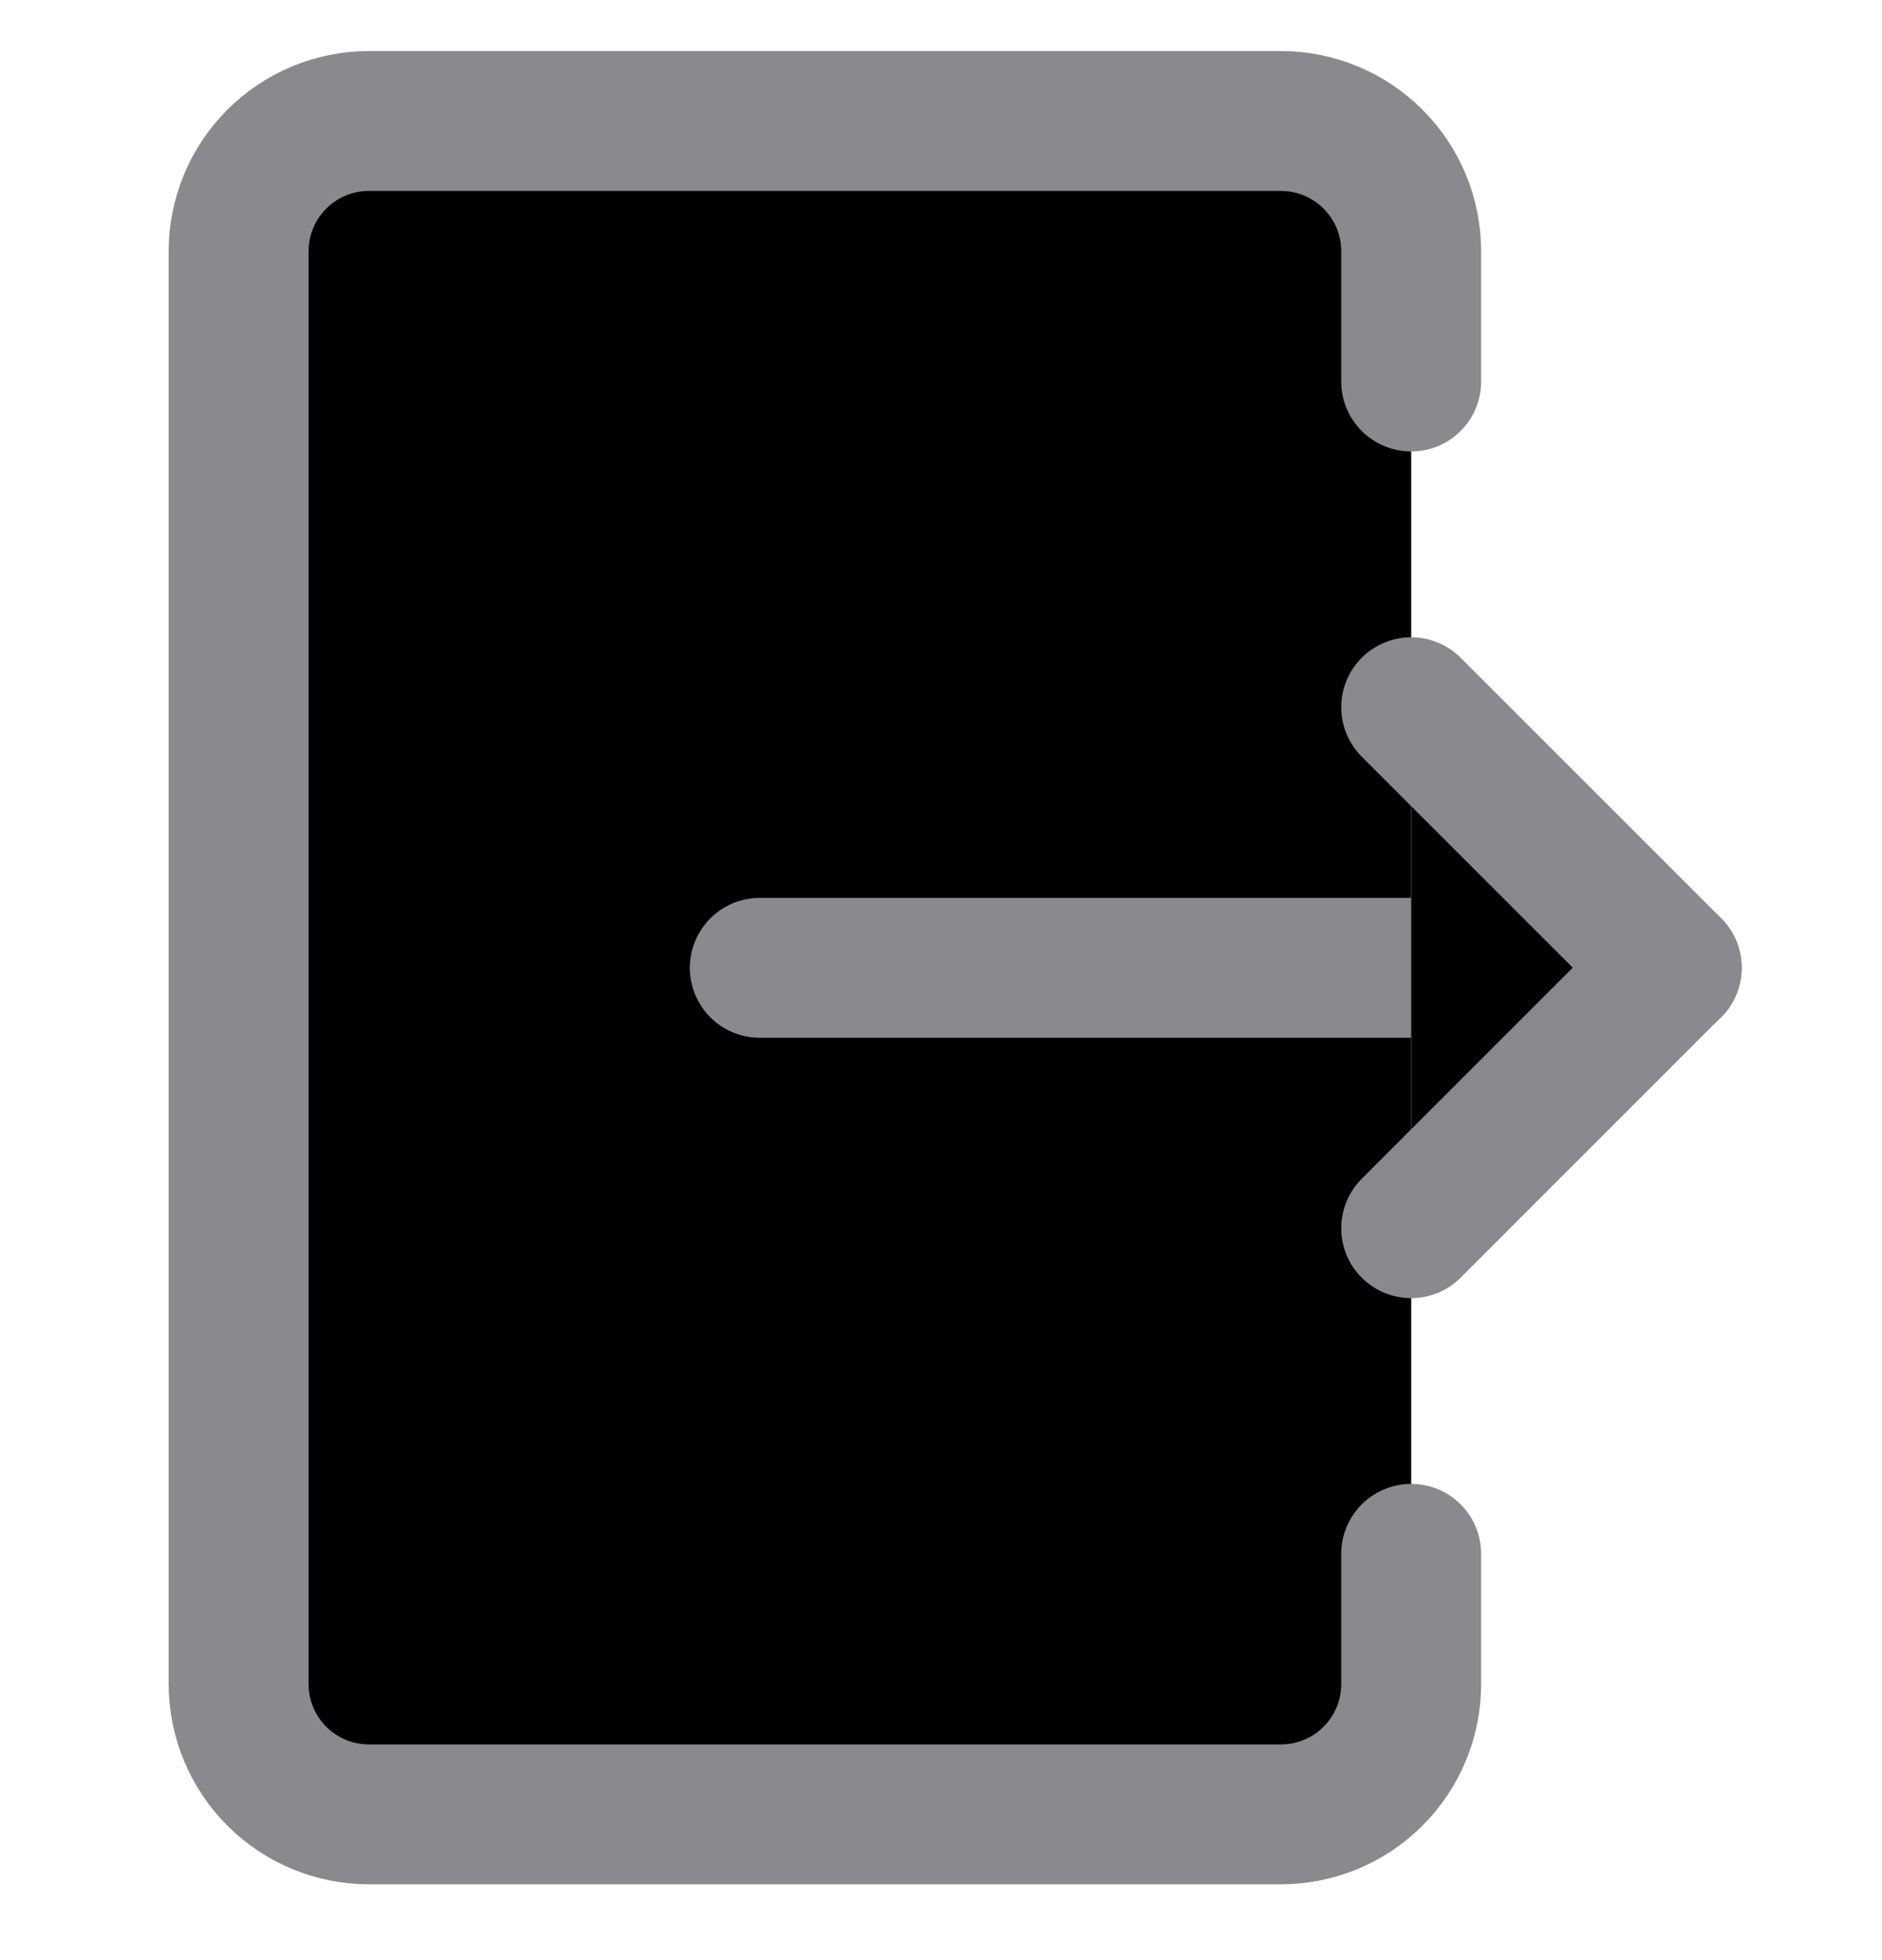 <svg width="24" height="25" viewBox="0 0 24 25" fill="currentColor" xmlns="http://www.w3.org/2000/svg">
    <g clip-path="url(#clip0_743_359)">
        <path d="M17.996 19.818V21.479C17.996 21.92 17.821 22.343 17.509 22.654C17.198 22.966 16.775 23.141 16.334 23.141H4.705C4.264 23.141 3.842 22.966 3.53 22.654C3.219 22.343 3.043 21.92 3.043 21.479V3.204C3.043 2.764 3.219 2.341 3.53 2.03C3.842 1.718 4.264 1.543 4.705 1.543H16.334C16.775 1.543 17.198 1.718 17.509 2.03C17.821 2.341 17.996 2.764 17.996 3.204V4.866" stroke="#8A8A8E" stroke-width="1.784" stroke-linecap="round" stroke-linejoin="round"/>
        <path d="M9.689 12.344H21.319" stroke="#8A8A8E" stroke-width="1.784" stroke-linecap="round" stroke-linejoin="round"/>
        <path d="M17.996 9.02L21.318 12.342L17.996 15.665" stroke="#8A8A8E" stroke-width="1.784" stroke-linecap="round" stroke-linejoin="round"/>
    </g>
    <defs>
        <clipPath id="clip0_743_359">
            <rect width="24" height="24" fill="currentColor" transform="translate(0 0.5)"/>
        </clipPath>
    </defs>
</svg>
